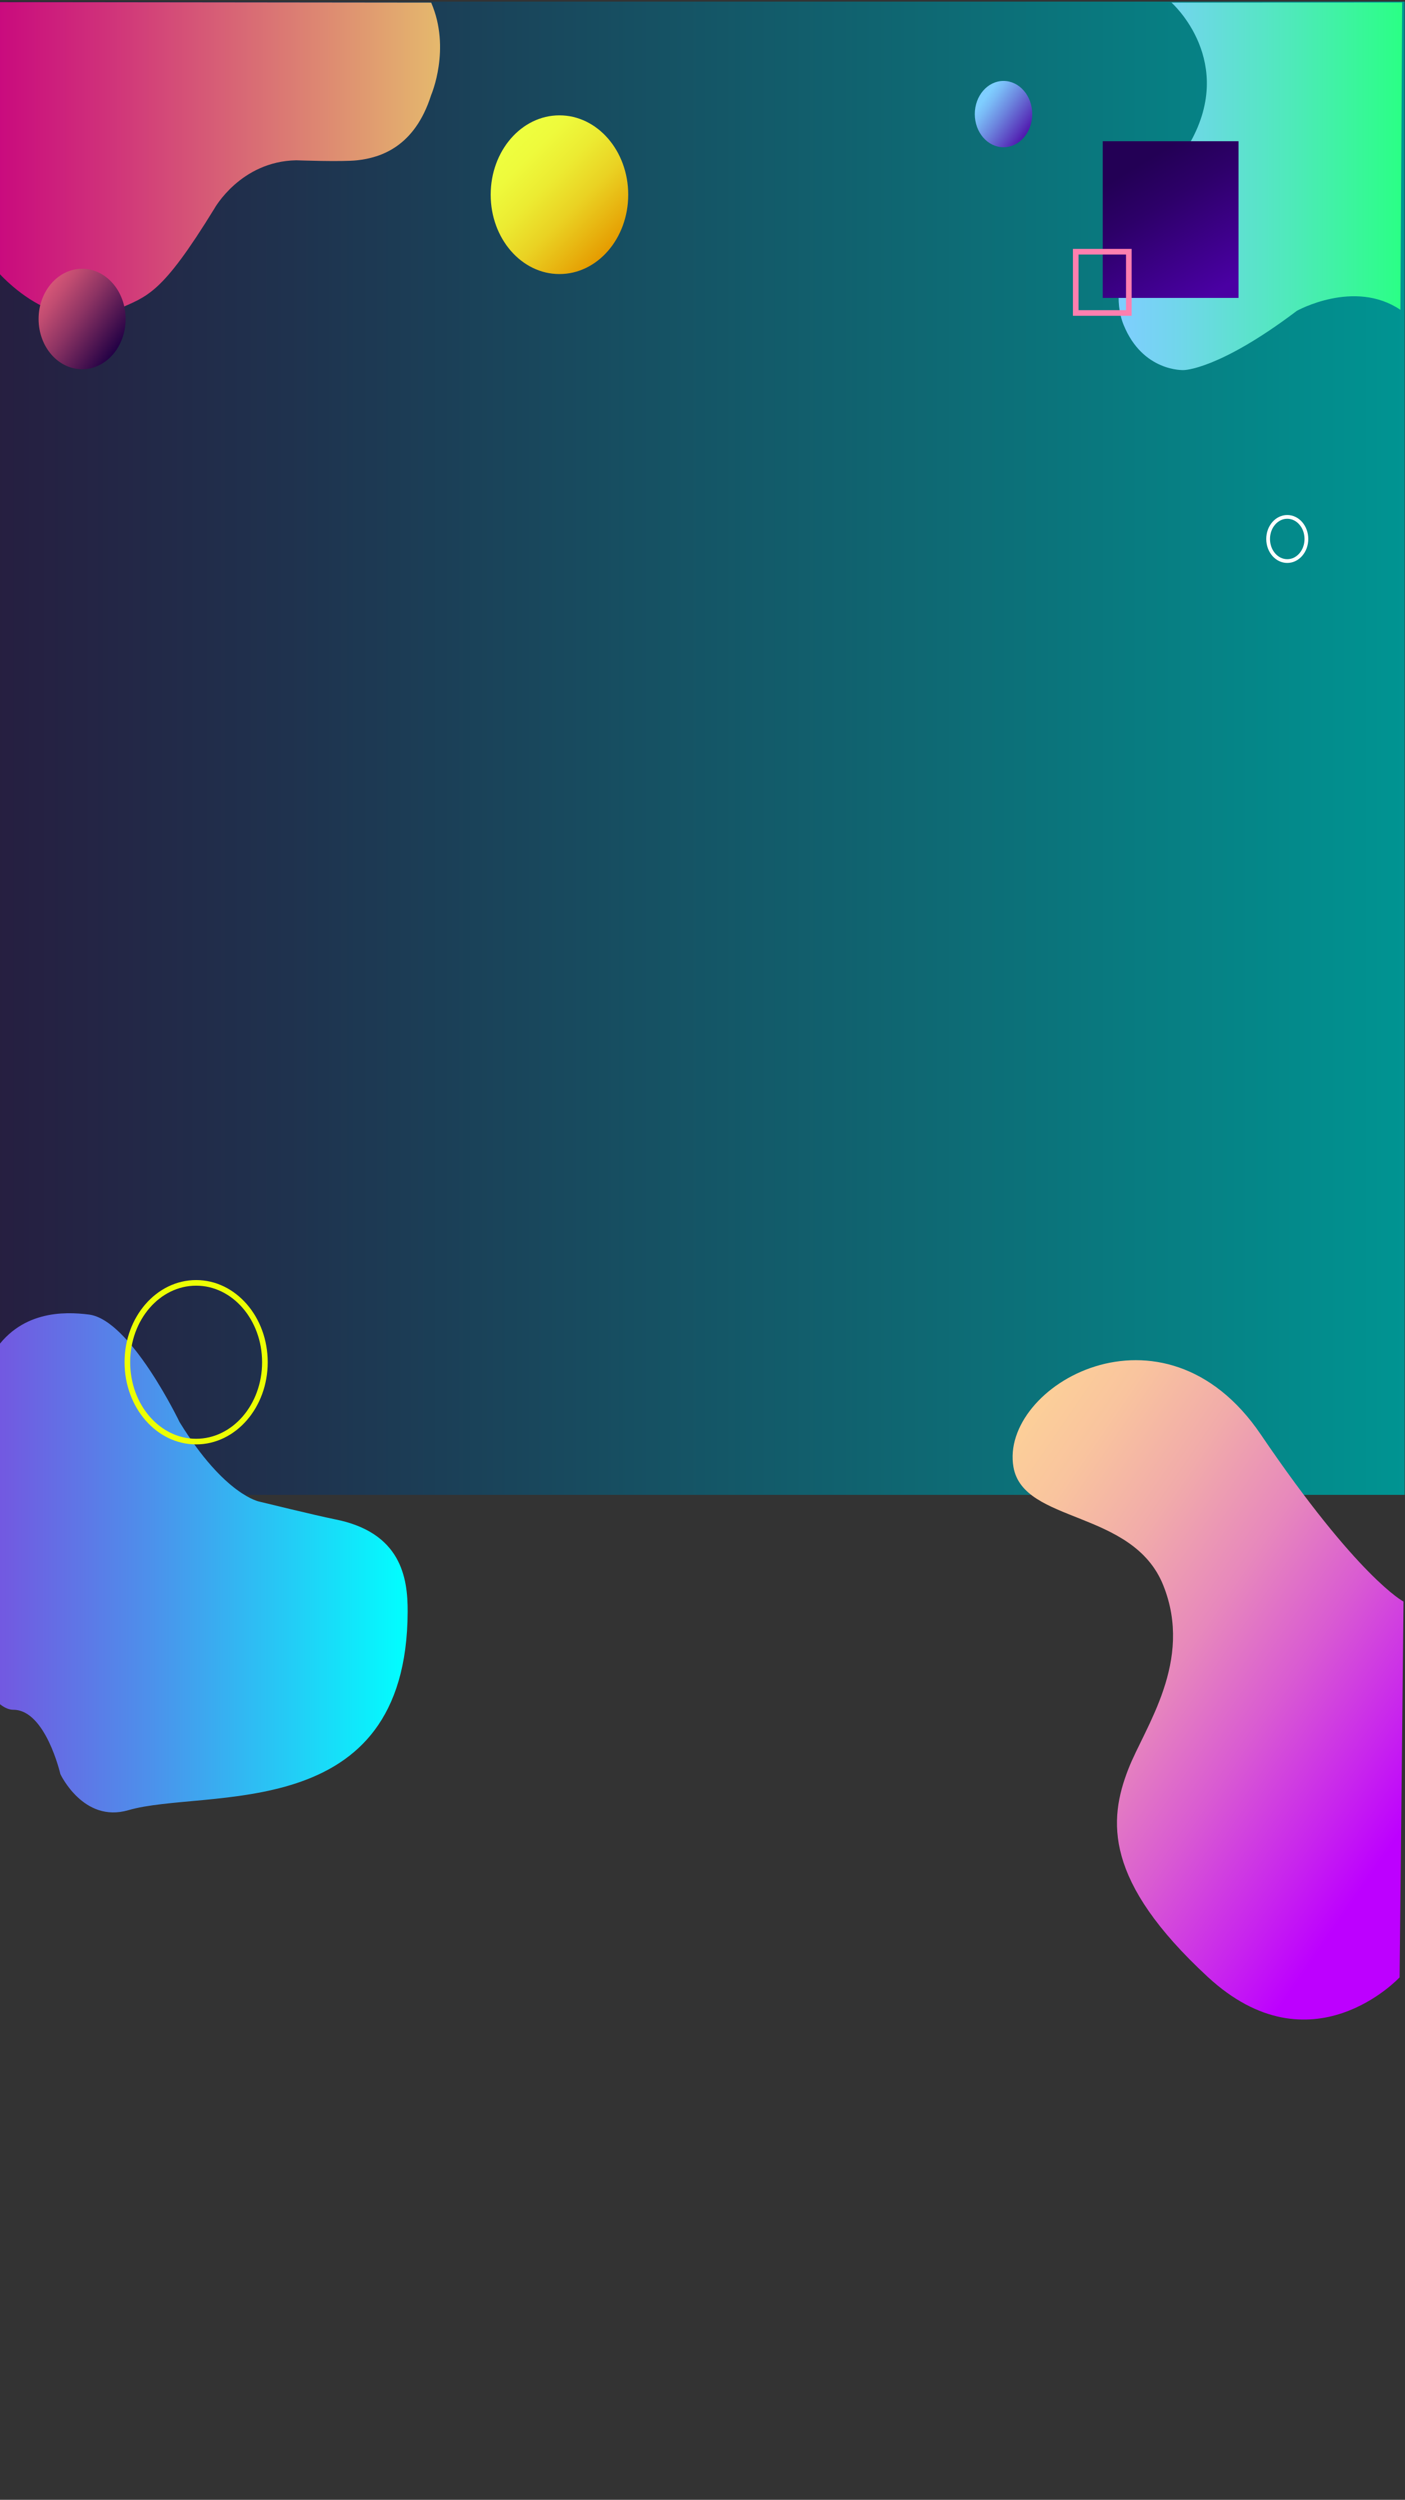 <svg xmlns="http://www.w3.org/2000/svg" xmlns:xlink="http://www.w3.org/1999/xlink" viewBox="0 0 750 1334"><rect x="0" y="0" width="750" height="1334" fill="#333333" stroke="none"/><defs><style>.cls-1{fill:url(#Gradiente_sem_nome_203);}.cls-2{fill:url(#Gradiente_sem_nome_253);}.cls-3{fill:url(#Gradiente_sem_nome_239);}.cls-4{fill:url(#Gradiente_sem_nome_241);}.cls-5{fill:url(#Gradiente_sem_nome_236);}.cls-6{fill:url(#Gradiente_sem_nome_180);}.cls-11,.cls-7,.cls-9{fill:none;stroke-miterlimit:10;}.cls-7{stroke:#fff;stroke-width:2px;}.cls-8{fill:url(#Gradiente_sem_nome_171);}.cls-9{stroke:#ecff04;}.cls-11,.cls-9{stroke-width:3px;}.cls-10{fill:url(#Gradiente_sem_nome_246);}.cls-11{stroke:#ff7faf;}.cls-12{fill:url(#Gradiente_sem_nome_20);}</style><linearGradient id="Gradiente_sem_nome_203" x1="-4.49" y1="399.28" x2="749.83" y2="399.28" gradientUnits="userSpaceOnUse"><stop offset="0" stop-color="#261e40"/><stop offset="0.21" stop-color="#1f324e"/><stop offset="0.65" stop-color="#0f6772"/><stop offset="1" stop-color="#009492"/></linearGradient><linearGradient id="Gradiente_sem_nome_253" x1="472.74" y1="778.57" x2="752.65" y2="970.89" gradientUnits="userSpaceOnUse"><stop offset="0" stop-color="#ffd894"/><stop offset="0.11" stop-color="#fdd397"/><stop offset="0.25" stop-color="#f9c49e"/><stop offset="0.4" stop-color="#f1abaa"/><stop offset="0.56" stop-color="#e788bc"/><stop offset="0.72" stop-color="#d95bd2"/><stop offset="0.89" stop-color="#c825ed"/><stop offset="1" stop-color="#bd00ff"/></linearGradient><linearGradient id="Gradiente_sem_nome_239" x1="-4.26" y1="85.06" x2="234.91" y2="85.06" gradientUnits="userSpaceOnUse"><stop offset="0" stop-color="#c9087e"/><stop offset="0.26" stop-color="#d0327a"/><stop offset="0.84" stop-color="#e09b70"/><stop offset="1" stop-color="#e5b96d"/></linearGradient><linearGradient id="Gradiente_sem_nome_241" x1="597.12" y1="99.48" x2="748.48" y2="99.48" gradientUnits="userSpaceOnUse"><stop offset="0" stop-color="#7fceff"/><stop offset="0.21" stop-color="#71d6eb"/><stop offset="0.64" stop-color="#4cebb6"/><stop offset="1" stop-color="#2aff85"/></linearGradient><linearGradient id="Gradiente_sem_nome_236" x1="-33.77" y1="834" x2="217.61" y2="834" gradientUnits="userSpaceOnUse"><stop offset="0" stop-color="#7f47dd"/><stop offset="0.15" stop-color="#715be1"/><stop offset="0.45" stop-color="#4d90eb"/><stop offset="0.87" stop-color="#13e4fa"/><stop offset="1" stop-color="aqua"/></linearGradient><linearGradient id="Gradiente_sem_nome_180" x1="525.13" y1="53.17" x2="551.27" y2="72.29" gradientUnits="userSpaceOnUse"><stop offset="0" stop-color="#7fceff"/><stop offset="0.13" stop-color="#7abaf6"/><stop offset="0.4" stop-color="#6c85de"/><stop offset="0.79" stop-color="#5731b9"/><stop offset="1" stop-color="#4a00a3"/></linearGradient><linearGradient id="Gradiente_sem_nome_171" x1="24.03" y1="155.75" x2="63.64" y2="184.72" gradientUnits="userSpaceOnUse"><stop offset="0" stop-color="#d55677"/><stop offset="0.15" stop-color="#c14c71"/><stop offset="0.46" stop-color="#8c3363"/><stop offset="0.89" stop-color="#380b4b"/><stop offset="1" stop-color="#220145"/></linearGradient><linearGradient id="Gradiente_sem_nome_246" x1="1374.15" y1="-8197.78" x2="1442.17" y2="-8238.8" gradientTransform="translate(-778.38 8332.51)" gradientUnits="userSpaceOnUse"><stop offset="0" stop-color="#230055"/><stop offset="0.31" stop-color="#2d0069"/><stop offset="0.94" stop-color="#47009e"/><stop offset="1" stop-color="#4a00a3"/></linearGradient><linearGradient id="Gradiente_sem_nome_20" x1="270.62" y1="75.88" x2="326.66" y2="131.92" gradientUnits="userSpaceOnUse"><stop offset="0" stop-color="#eeff3f"/><stop offset="0.17" stop-color="#eefa3c"/><stop offset="0.39" stop-color="#eceb32"/><stop offset="0.63" stop-color="#ead223"/><stop offset="0.87" stop-color="#e7af0d"/><stop offset="1" stop-color="#e59b00"/></linearGradient></defs><title>fundo</title><g id="Camada_3" data-name="Camada 3"><rect class="cls-1" x="-4.49" y="0.85" width="754.32" height="796.87"/><path class="cls-2" d="M541,782.92c-7.61-43.31,79.92-94.19,132-17.46s76.2,89.2,76.2,89.2l-2.09,200.54s-47.16,50.86-102.45-.29-53.09-83.44-42.29-111c8.76-22.37,34.85-57.39,18.59-97.94S546.34,813.2,541,782.92Z"/><path class="cls-3" d="M-4.26,1.12V141.56s30.67,39.75,66.91,23.58c16.26-7.25,23.47-7.77,51.81-53.87,0,0,13.94-25.19,43.68-25.73,0,0,24.43.91,32.52,0,12.37-1.39,30.67-7,39.5-34.84,0,0,10.68-24.66,0-49.31Z"/><path class="cls-4" d="M625.35,1.39S661.13,33,634.18,78l-22.3,35.38s-22.3,34.84-12.08,60,32.06,24.12,32.06,24.12,18.58,0,60.4-31.62c0,0,30.67-17.16,55.3-.54l.92-164Z"/><path class="cls-5" d="M217.61,860c.06-18-3.38-42.31-39-49.28-10-2-40-9.36-40-9.36S120,798.21,95.87,758.91c0,0-26.12-54.52-48.32-57.4-13.42-1.74-37.4-2.18-51.58,21.21,0,0-26.94,34.31-29.27,71.74S-28.65,855-28.65,855s18.58,57.4,35.78,57.4,25.09,34.31,25.09,34.31S44.5,973,68.46,966C109.69,954,217.22,974.8,217.61,860Z"/><ellipse class="cls-6" cx="535.68" cy="60.88" rx="15.33" ry="17.69"/><ellipse class="cls-7" cx="687.15" cy="287.62" rx="10.22" ry="11.79"/><ellipse class="cls-8" cx="43.83" cy="170.23" rx="23.23" ry="26.8"/><ellipse class="cls-9" cx="104.7" cy="726.94" rx="36.71" ry="42.35"/><rect class="cls-10" x="583.08" y="80.93" width="83.62" height="72.48" transform="translate(742.06 -507.72) rotate(90)"/><rect class="cls-11" x="572.07" y="136.5" width="32.7" height="28.34" transform="translate(739.08 -437.75) rotate(90)"/><ellipse class="cls-12" cx="298.64" cy="103.9" rx="36.71" ry="42.35"/></g></svg>